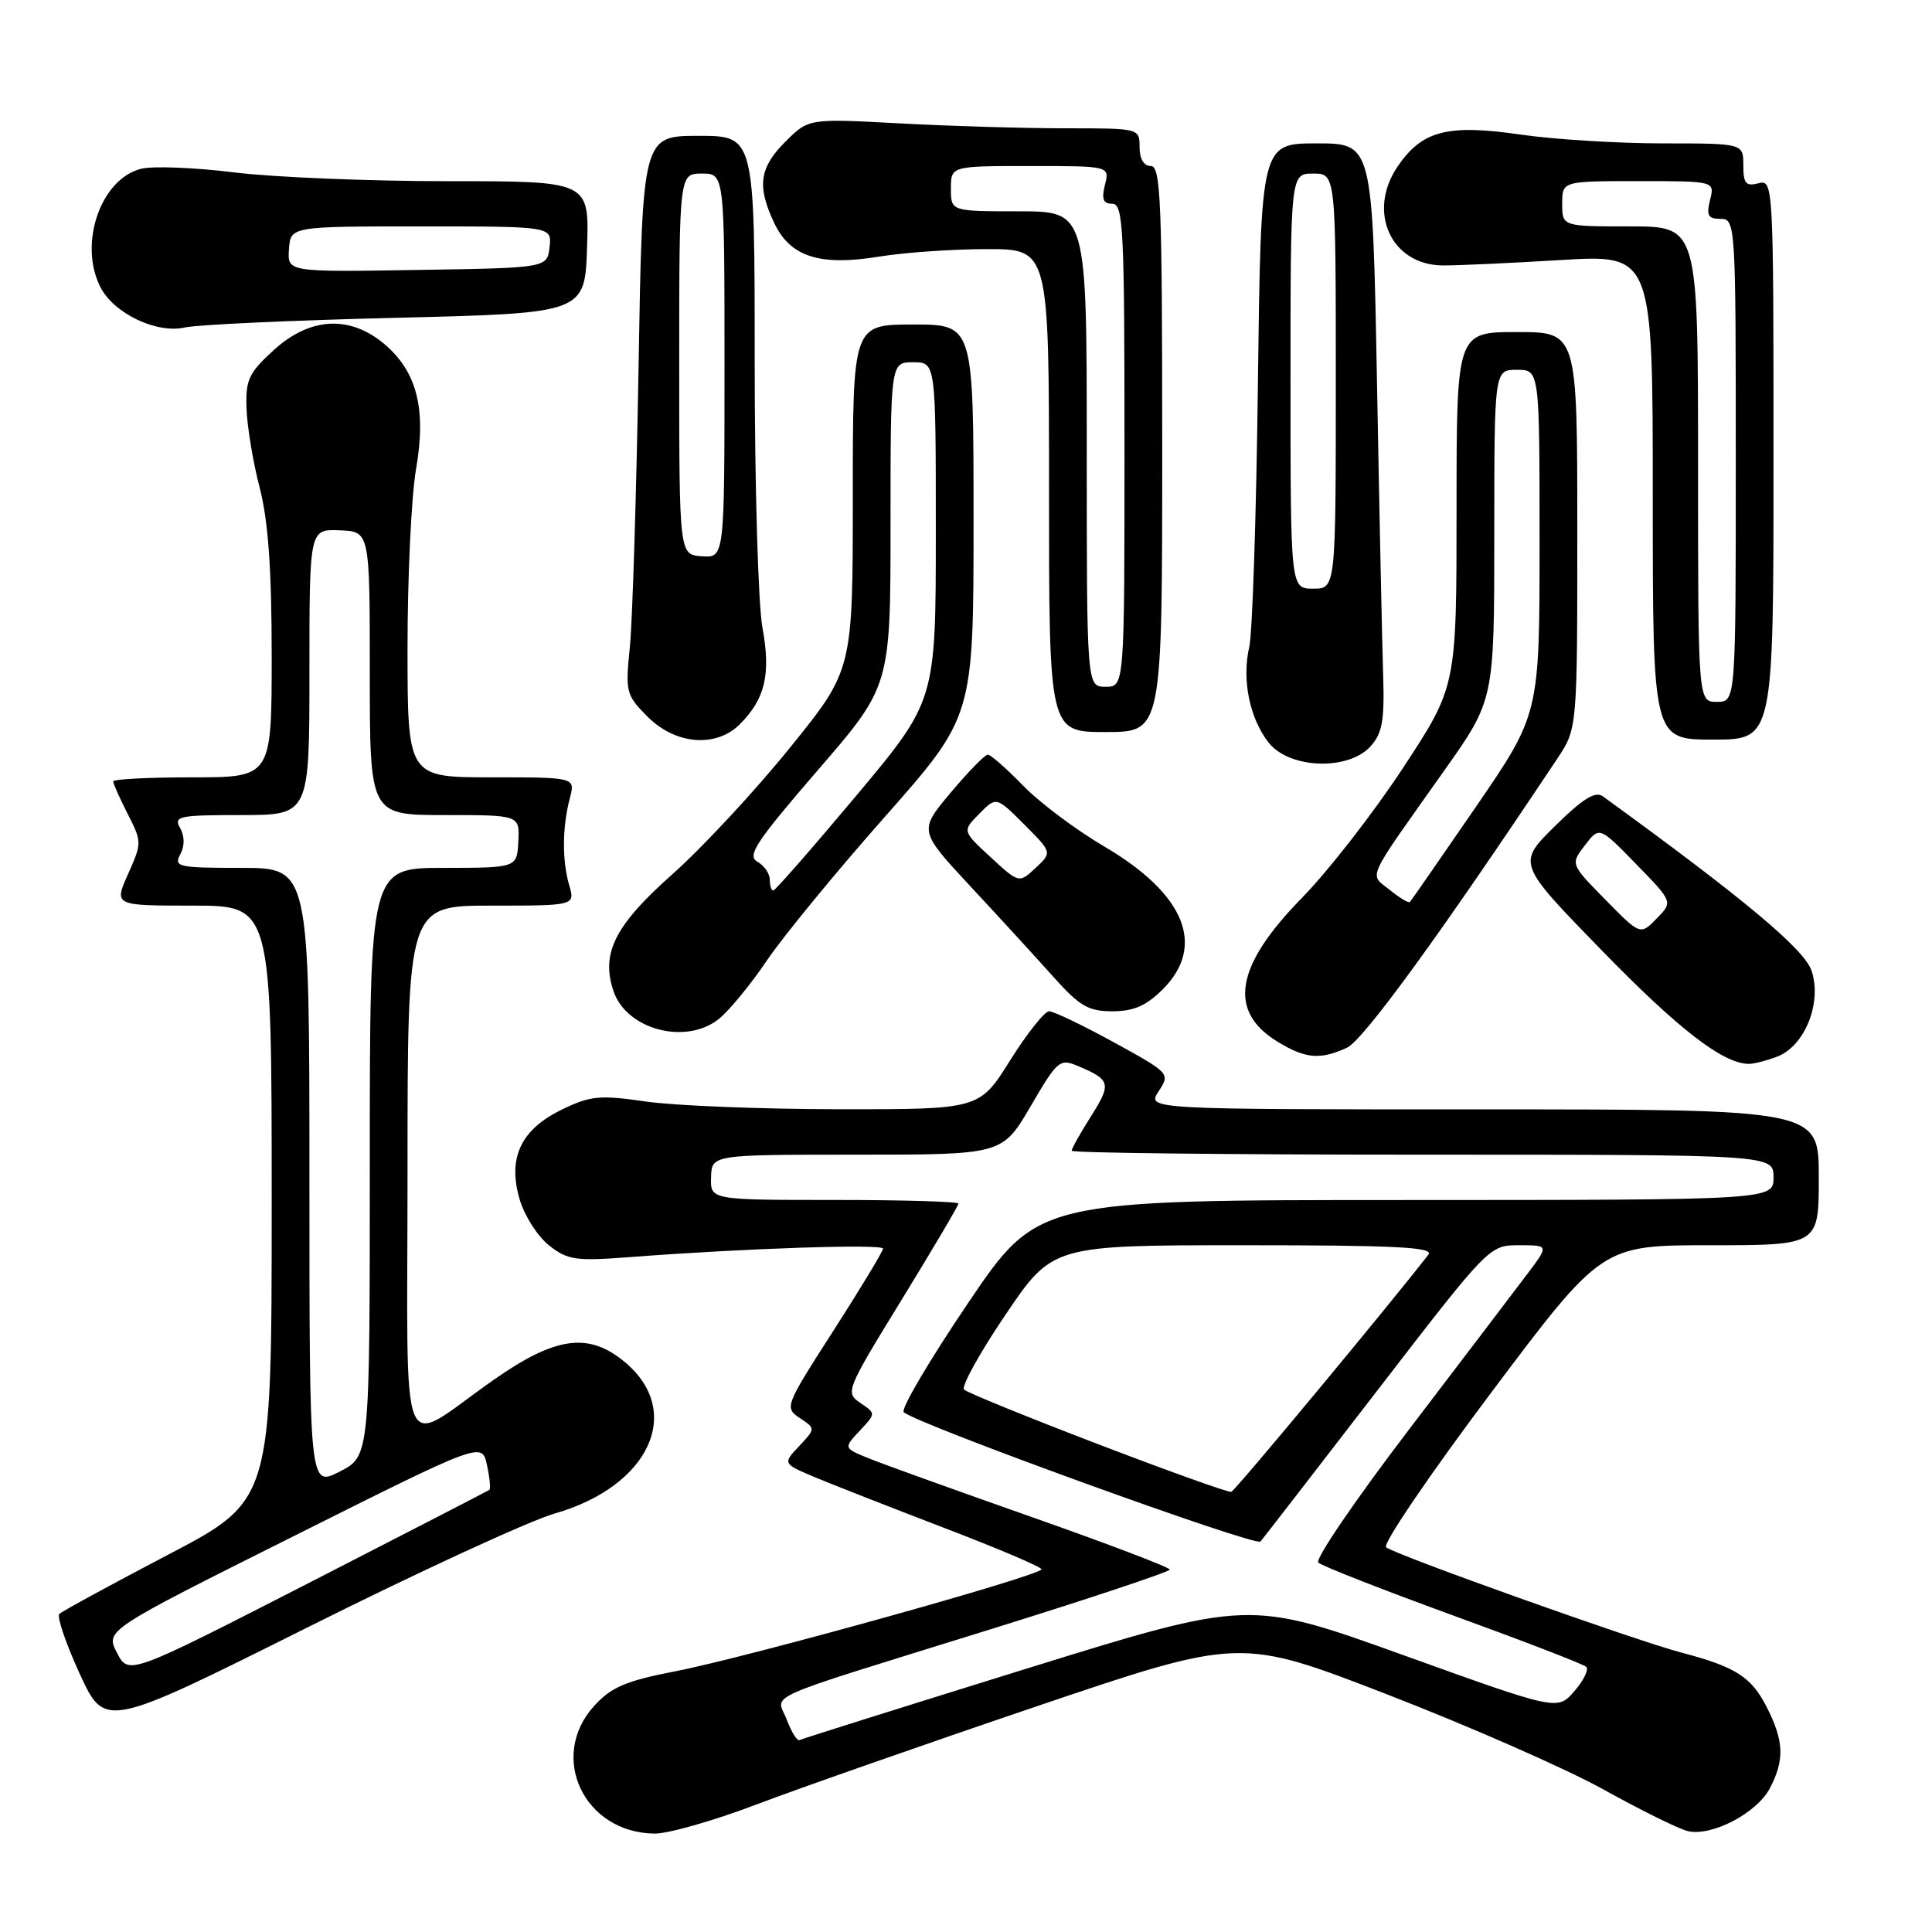 <?xml version="1.0" encoding="UTF-8" standalone="no"?>
<!DOCTYPE svg PUBLIC "-//W3C//DTD SVG 1.1//EN" "http://www.w3.org/Graphics/SVG/1.1/DTD/svg11.dtd" >
<svg xmlns="http://www.w3.org/2000/svg" xmlns:xlink="http://www.w3.org/1999/xlink" version="1.1" viewBox="0 0 256 256">
 <g >
 <path fill="currentColor"
d=" M 100.24 239.10 C 105.88 236.96 122.61 231.10 137.41 226.08 C 164.32 216.97 164.32 216.97 183.91 224.56 C 194.68 228.73 207.52 234.37 212.44 237.10 C 217.35 239.83 222.38 242.31 223.60 242.62 C 226.75 243.41 232.82 240.25 234.54 236.91 C 236.49 233.16 236.38 230.66 234.08 226.16 C 232.06 222.20 229.96 220.86 222.84 218.99 C 216.63 217.35 184.66 205.95 183.66 205.01 C 183.20 204.57 189.44 195.39 197.53 184.61 C 212.25 165.00 212.25 165.00 226.62 165.00 C 241.00 165.00 241.00 165.00 241.00 156.00 C 241.00 147.00 241.00 147.00 196.48 147.00 C 151.95 147.00 151.95 147.00 153.52 144.61 C 155.07 142.24 155.03 142.20 147.59 138.11 C 143.47 135.85 139.61 134.00 139.01 134.00 C 138.42 134.00 136.09 136.93 133.85 140.50 C 129.78 147.00 129.78 147.00 111.14 146.98 C 100.89 146.97 89.40 146.51 85.60 145.96 C 79.45 145.07 78.24 145.19 74.46 147.02 C 68.99 149.67 67.22 153.46 68.88 159.00 C 69.52 161.14 71.27 163.86 72.77 165.04 C 75.23 166.97 76.30 167.12 83.50 166.57 C 98.59 165.41 117.00 164.80 117.00 165.45 C 117.00 165.81 114.05 170.69 110.45 176.30 C 104.01 186.32 103.93 186.52 105.98 187.90 C 108.07 189.29 108.07 189.29 105.89 191.62 C 103.70 193.94 103.70 193.94 108.10 195.79 C 110.52 196.80 118.24 199.82 125.25 202.51 C 132.26 205.19 138.00 207.63 138.00 207.94 C 137.99 208.75 98.96 219.62 89.50 221.45 C 82.94 222.72 81.00 223.55 78.75 226.02 C 72.60 232.76 77.37 242.86 86.74 242.96 C 88.52 242.98 94.60 241.25 100.24 239.10 Z  M 73.50 200.55 C 86.02 196.96 90.63 187.08 82.85 180.53 C 78.04 176.48 73.66 177.06 65.41 182.84 C 52.59 191.82 54.00 195.25 54.00 155.04 C 54.00 120.00 54.00 120.00 65.11 120.00 C 76.22 120.00 76.22 120.00 75.41 117.25 C 74.47 114.00 74.50 109.57 75.51 105.75 C 76.23 103.00 76.23 103.00 65.12 103.00 C 54.00 103.00 54.00 103.00 54.00 85.83 C 54.00 76.39 54.51 65.76 55.12 62.21 C 56.52 54.21 55.26 49.24 50.91 45.57 C 46.32 41.72 41.04 42.02 36.24 46.42 C 32.93 49.45 32.52 50.35 32.67 54.20 C 32.76 56.60 33.54 61.31 34.42 64.67 C 35.54 69.02 36.00 75.43 36.00 86.89 C 36.00 103.00 36.00 103.00 25.50 103.00 C 19.72 103.00 15.00 103.24 15.00 103.54 C 15.00 103.84 15.87 105.78 16.92 107.85 C 18.81 111.55 18.81 111.70 16.97 115.81 C 15.10 120.00 15.10 120.00 25.55 120.00 C 36.00 120.00 36.00 120.00 36.00 159.41 C 36.00 198.83 36.00 198.83 22.25 206.02 C 14.69 209.98 8.21 213.51 7.86 213.86 C 7.51 214.21 8.72 217.77 10.56 221.78 C 13.91 229.05 13.91 229.05 40.70 215.66 C 55.44 208.29 70.20 201.49 73.50 200.55 Z  M 235.48 140.01 C 239.14 138.62 241.45 132.88 240.05 128.65 C 239.11 125.79 231.13 119.12 212.39 105.52 C 211.39 104.79 209.74 105.82 206.03 109.47 C 201.02 114.41 201.02 114.41 212.26 125.95 C 222.38 136.35 228.26 140.90 231.68 140.97 C 232.34 140.99 234.05 140.55 235.48 140.01 Z  M 178.46 138.84 C 180.64 137.85 190.77 123.92 206.35 100.52 C 209.00 96.54 209.00 96.54 209.00 70.27 C 209.00 44.00 209.00 44.00 201.00 44.00 C 193.00 44.00 193.00 44.00 193.00 67.47 C 193.00 90.95 193.00 90.95 185.93 101.72 C 182.04 107.65 176.00 115.42 172.49 119.00 C 163.67 128.00 162.66 133.99 169.28 138.03 C 172.99 140.29 174.89 140.46 178.46 138.84 Z  M 95.21 135.05 C 96.57 133.98 99.44 130.49 101.59 127.31 C 103.74 124.12 110.79 115.53 117.25 108.23 C 129.00 94.93 129.00 94.93 129.00 68.97 C 129.00 43.00 129.00 43.00 121.00 43.00 C 113.00 43.00 113.00 43.00 113.00 65.89 C 113.00 88.79 113.00 88.79 104.62 99.14 C 100.01 104.84 93.04 112.33 89.14 115.80 C 81.46 122.61 79.59 126.32 81.30 131.35 C 83.02 136.42 90.83 138.50 95.21 135.05 Z  M 154.08 131.08 C 159.83 125.32 157.01 118.44 146.31 112.16 C 142.57 109.96 137.72 106.33 135.55 104.08 C 133.37 101.84 131.28 100.00 130.89 100.00 C 130.50 100.00 128.29 102.27 125.96 105.04 C 121.74 110.08 121.74 110.08 128.62 117.48 C 132.40 121.54 137.33 126.92 139.58 129.44 C 143.05 133.32 144.21 134.00 147.40 134.00 C 150.22 134.00 151.89 133.27 154.08 131.08 Z  M 181.60 98.90 C 183.15 97.18 183.46 95.48 183.28 89.65 C 183.15 85.72 182.78 68.21 182.46 50.75 C 181.87 19.00 181.87 19.00 174.48 19.00 C 167.08 19.00 167.08 19.00 166.68 50.75 C 166.47 68.21 165.95 83.96 165.53 85.74 C 164.53 90.04 165.58 95.19 168.10 98.40 C 170.83 101.87 178.64 102.16 181.60 98.90 Z  M 98.04 95.96 C 101.39 92.61 102.16 89.32 101.03 83.18 C 100.46 80.13 100.00 64.22 100.00 47.82 C 100.00 18.00 100.00 18.00 92.57 18.00 C 85.13 18.00 85.13 18.00 84.61 48.75 C 84.32 65.66 83.80 82.31 83.46 85.74 C 82.85 91.72 82.95 92.10 85.83 94.99 C 89.53 98.68 94.89 99.11 98.04 95.96 Z  M 235.00 60.88 C 235.00 24.26 234.97 23.77 233.00 24.29 C 231.34 24.72 231.00 24.32 231.00 21.91 C 231.00 19.00 231.00 19.00 220.30 19.00 C 214.42 19.00 205.98 18.48 201.55 17.84 C 191.79 16.42 188.42 17.30 185.18 22.08 C 181.13 28.04 184.30 35.07 191.09 35.17 C 192.96 35.19 200.01 34.87 206.75 34.46 C 219.00 33.71 219.00 33.71 219.00 65.85 C 219.00 98.00 219.00 98.00 227.00 98.00 C 235.00 98.00 235.00 98.00 235.00 60.88 Z  M 154.00 59.50 C 154.00 26.83 153.81 22.00 152.50 22.00 C 151.57 22.00 151.00 21.06 151.00 19.50 C 151.00 17.00 150.99 17.00 141.16 17.00 C 135.74 17.00 125.88 16.71 119.23 16.35 C 107.15 15.70 107.15 15.70 104.07 18.77 C 100.61 22.23 100.28 24.68 102.59 29.55 C 104.72 34.04 108.63 35.29 116.50 34.00 C 119.80 33.46 126.21 33.01 130.75 33.01 C 139.00 33.00 139.00 33.00 139.00 65.00 C 139.00 97.00 139.00 97.00 146.50 97.00 C 154.00 97.00 154.00 97.00 154.00 59.50 Z  M 52.50 42.11 C 77.50 41.50 77.50 41.50 77.79 32.75 C 78.08 24.00 78.08 24.00 59.29 24.01 C 48.96 24.01 36.22 23.49 30.99 22.84 C 25.75 22.19 20.23 21.98 18.71 22.36 C 13.35 23.70 10.39 32.23 13.28 38.00 C 15.03 41.51 20.73 44.25 24.50 43.39 C 26.15 43.02 38.75 42.44 52.50 42.11 Z  M 104.26 227.89 C 102.91 224.31 99.88 225.65 131.25 215.89 C 144.31 211.83 155.00 208.26 155.00 207.98 C 155.00 207.69 146.79 204.56 136.75 201.03 C 126.71 197.50 116.99 194.00 115.13 193.24 C 111.77 191.88 111.77 191.88 113.92 189.58 C 116.07 187.29 116.07 187.29 114.00 185.90 C 111.98 184.53 112.10 184.23 119.47 172.23 C 123.61 165.48 127.00 159.74 127.00 159.48 C 127.00 159.22 119.61 159.00 110.57 159.00 C 94.13 159.00 94.13 159.00 94.22 156.00 C 94.30 153.00 94.30 153.00 113.56 153.00 C 132.81 153.00 132.81 153.00 136.56 146.59 C 140.15 140.45 140.41 140.23 142.90 141.28 C 147.16 143.08 147.29 143.59 144.59 147.87 C 143.16 150.12 142.00 152.19 142.00 152.48 C 142.00 152.77 162.93 153.00 188.50 153.00 C 235.00 153.00 235.00 153.00 235.00 156.00 C 235.00 159.00 235.00 159.00 186.25 159.01 C 137.50 159.01 137.50 159.01 128.25 172.70 C 123.16 180.23 119.33 186.72 119.75 187.12 C 121.32 188.64 166.40 204.99 167.02 204.26 C 167.38 203.84 174.34 194.84 182.50 184.25 C 197.34 165.00 197.34 165.00 201.29 165.00 C 205.24 165.00 205.24 165.00 202.42 168.75 C 200.87 170.81 193.81 180.09 186.73 189.38 C 179.65 198.66 174.22 206.61 174.68 207.05 C 175.13 207.49 183.15 210.63 192.50 214.04 C 201.85 217.44 209.81 220.51 210.18 220.86 C 210.55 221.21 209.85 222.66 208.62 224.08 C 206.38 226.67 206.38 226.67 185.94 219.31 C 165.50 211.96 165.50 211.96 136.00 221.11 C 119.78 226.15 106.25 230.40 105.95 230.57 C 105.64 230.74 104.88 229.53 104.26 227.89 Z  M 145.50 191.36 C 136.15 187.78 128.16 184.53 127.75 184.13 C 127.34 183.73 129.81 179.27 133.24 174.20 C 139.47 165.00 139.47 165.00 164.86 165.00 C 185.02 165.00 190.04 165.26 189.27 166.25 C 183.68 173.44 163.65 197.54 163.15 197.68 C 162.79 197.79 154.85 194.94 145.50 191.36 Z  M 15.50 219.00 C 13.96 216.03 13.96 216.03 38.91 203.55 C 63.86 191.06 63.86 191.06 64.52 194.10 C 64.89 195.78 65.03 197.26 64.85 197.41 C 64.66 197.55 53.82 203.14 40.77 209.83 C 17.04 221.98 17.04 221.98 15.50 219.00 Z  M 41.00 156.02 C 41.00 115.00 41.00 115.00 31.96 115.00 C 23.62 115.00 23.00 114.86 23.88 113.22 C 24.48 112.10 24.48 110.82 23.87 109.72 C 22.98 108.15 23.68 108.00 31.95 108.00 C 41.00 108.00 41.00 108.00 41.00 89.05 C 41.00 70.11 41.00 70.11 45.00 70.27 C 49.00 70.42 49.00 70.42 49.00 89.21 C 49.00 108.00 49.00 108.00 58.93 108.00 C 68.86 108.00 68.86 108.00 68.68 111.50 C 68.50 114.99 68.50 114.99 58.75 115.00 C 49.00 115.00 49.00 115.00 49.00 153.98 C 49.00 192.96 49.00 192.96 45.00 195.00 C 41.00 197.04 41.00 197.04 41.00 156.02 Z  M 212.72 119.21 C 208.09 114.50 208.09 114.50 210.01 112.00 C 211.93 109.50 211.93 109.50 216.80 114.50 C 221.68 119.50 221.68 119.50 219.52 121.71 C 217.35 123.93 217.35 123.93 212.72 119.21 Z  M 184.14 117.91 C 181.41 115.70 180.78 117.07 191.36 102.12 C 198.00 92.74 198.00 92.74 198.00 70.87 C 198.00 49.00 198.00 49.00 201.00 49.00 C 204.00 49.00 204.00 49.00 204.00 71.81 C 204.00 94.61 204.00 94.61 195.56 106.92 C 190.91 113.68 186.98 119.36 186.81 119.52 C 186.64 119.69 185.44 118.97 184.14 117.91 Z  M 102.00 116.55 C 102.00 115.75 101.25 114.68 100.34 114.17 C 98.95 113.39 100.19 111.52 108.34 102.08 C 118.00 90.91 118.00 90.91 118.00 69.45 C 118.00 48.00 118.00 48.00 121.00 48.00 C 124.00 48.00 124.00 48.00 124.00 70.43 C 124.00 92.85 124.00 92.85 113.46 105.43 C 107.67 112.34 102.72 118.00 102.46 118.00 C 102.21 118.00 102.00 117.35 102.00 116.55 Z  M 131.26 113.58 C 127.50 110.11 127.50 110.11 129.76 107.83 C 132.01 105.54 132.01 105.54 135.72 109.25 C 139.42 112.96 139.42 112.96 137.23 115.00 C 135.03 117.05 135.03 117.05 131.26 113.58 Z  M 171.00 50.50 C 171.00 23.00 171.00 23.00 174.00 23.00 C 177.00 23.00 177.00 23.00 177.00 50.50 C 177.00 78.00 177.00 78.00 174.00 78.00 C 171.00 78.00 171.00 78.00 171.00 50.50 Z  M 90.00 48.25 C 90.00 23.00 90.00 23.00 93.00 23.00 C 96.00 23.00 96.00 23.00 96.00 48.46 C 96.00 73.92 96.00 73.92 93.00 73.71 C 90.00 73.50 90.00 73.50 90.00 48.25 Z  M 225.00 61.50 C 225.00 30.00 225.00 30.00 216.00 30.00 C 207.00 30.00 207.00 30.00 207.00 27.00 C 207.00 24.00 207.00 24.00 217.11 24.00 C 227.22 24.00 227.22 24.00 226.59 26.50 C 226.08 28.55 226.33 29.00 227.98 29.00 C 229.96 29.00 230.00 29.57 230.00 61.00 C 230.00 93.00 230.00 93.00 227.50 93.00 C 225.00 93.00 225.00 93.00 225.00 61.50 Z  M 144.00 59.50 C 144.00 28.00 144.00 28.00 135.00 28.00 C 126.00 28.00 126.00 28.00 126.00 25.00 C 126.00 22.00 126.00 22.00 136.52 22.00 C 147.04 22.00 147.04 22.00 146.41 24.50 C 145.94 26.39 146.18 27.00 147.39 27.00 C 148.84 27.00 149.00 30.26 149.00 59.00 C 149.00 91.00 149.00 91.00 146.50 91.00 C 144.00 91.00 144.00 91.00 144.00 59.50 Z  M 38.29 33.03 C 38.50 30.00 38.50 30.00 55.82 30.00 C 73.13 30.00 73.13 30.00 72.82 32.75 C 72.50 35.50 72.50 35.50 55.29 35.77 C 38.08 36.05 38.08 36.05 38.29 33.03 Z "/>
</g>
</svg>